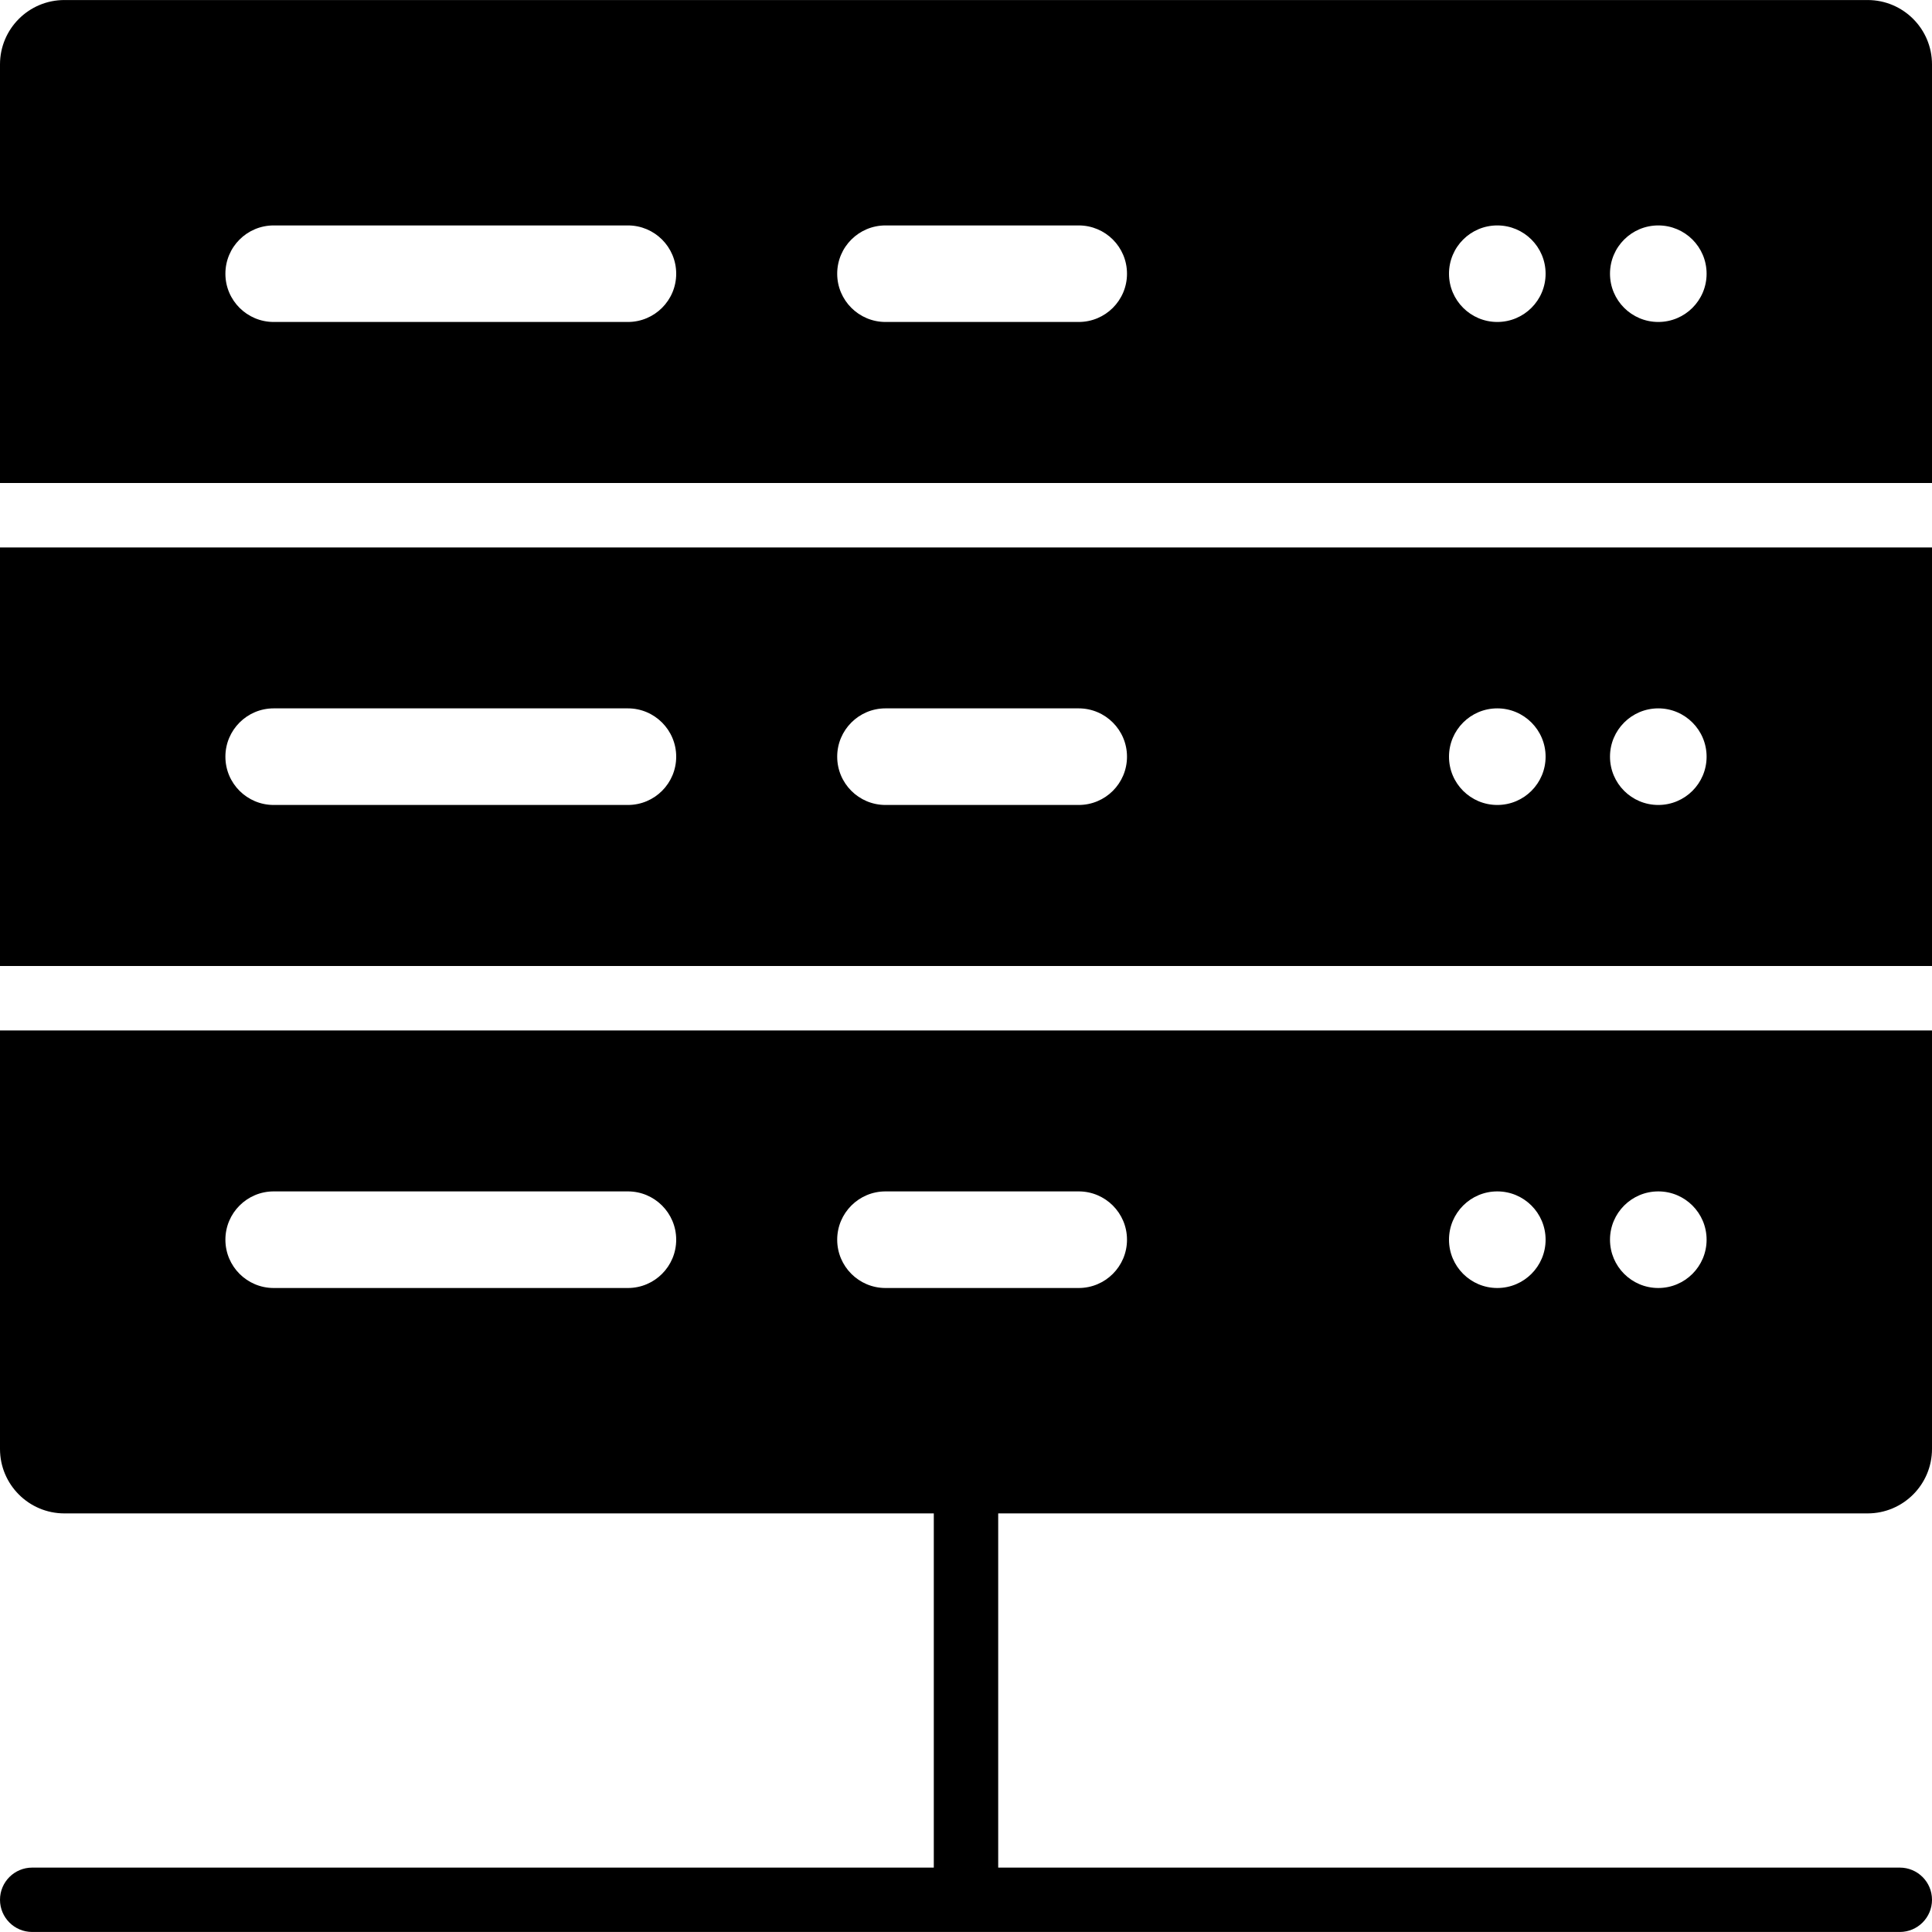 <svg xmlns="http://www.w3.org/2000/svg" xmlns:xlink="http://www.w3.org/1999/xlink" version="1.1" id="Capa_1" x="0" y="0" width="612" height="612" viewBox="0 0 612 612" xml:space="preserve" enable-background="new 0 0 612 612">
  <g id="Shape_878">
    <path d="M591.6 0.01H20.4C9.13 0.01 0 9.14 0 20.4V153h612v-132.6C612 9.14 602.87 0.01 591.6 0.01zM198.9 101.99H86.7c-8.45 0-15.3-6.84-15.3-15.28 0-8.47 6.85-15.3 15.3-15.3h112.2c8.45 0 15.3 6.83 15.3 15.3C214.2 95.15 207.35 101.99 198.9 101.99zM341.7 101.99h-61.2c-8.45 0-15.3-6.85-15.3-15.28 0-8.47 6.85-15.3 15.3-15.3h61.2c8.46 0 15.3 6.83 15.3 15.3C357 95.15 350.16 101.99 341.7 101.99zM474.3 101.99c-8.44 0-15.3-6.85-15.3-15.28 0-8.47 6.85-15.3 15.3-15.3s15.3 6.83 15.3 15.3C489.6 95.15 482.75 101.99 474.3 101.99zM525.3 101.99c-8.46 0-15.3-6.85-15.3-15.28 0-8.47 6.85-15.3 15.3-15.3 8.45 0 15.3 6.83 15.3 15.3C540.6 95.15 533.75 101.99 525.3 101.99zM0 458.99c0 11.26 9.13 20.41 20.4 20.41h275.4V591.6H10.2c-5.63 0-10.2 4.55-10.2 10.19s4.57 10.2 10.2 10.2h591.6c5.63 0 10.2-4.56 10.2-10.2s-4.57-10.19-10.2-10.19H316.2V479.4H591.6c11.27 0 20.4-9.15 20.4-20.41V326.41H0V458.99zM525.3 377.4c8.45 0 15.3 6.85 15.3 15.3S533.75 408 525.3 408c-8.46 0-15.3-6.85-15.3-15.3S516.85 377.4 525.3 377.4zM474.3 377.4c8.45 0 15.3 6.85 15.3 15.3S482.75 408 474.3 408s-15.3-6.85-15.3-15.3S465.85 377.4 474.3 377.4zM280.5 377.4h61.2c8.45 0 15.3 6.85 15.3 15.3S350.15 408 341.7 408h-61.2c-8.45 0-15.3-6.85-15.3-15.3S272.05 377.4 280.5 377.4zM86.7 377.4h112.2c8.45 0 15.3 6.85 15.3 15.3S207.35 408 198.9 408H86.7c-8.45 0-15.3-6.85-15.3-15.3S78.25 377.4 86.7 377.4zM0 306h612V173.41H0V306zM525.3 224.39c8.45 0 15.3 6.87 15.3 15.3 0 8.47-6.85 15.3-15.3 15.3 -8.46 0-15.3-6.83-15.3-15.3C510 231.25 516.85 224.39 525.3 224.39zM474.3 224.39c8.45 0 15.3 6.87 15.3 15.3 0 8.47-6.85 15.3-15.3 15.3s-15.3-6.83-15.3-15.3C459 231.25 465.85 224.39 474.3 224.39zM280.5 224.39h61.2c8.45 0 15.3 6.87 15.3 15.3 0 8.47-6.85 15.3-15.3 15.3h-61.2c-8.45 0-15.3-6.83-15.3-15.3C265.2 231.25 272.05 224.39 280.5 224.39zM86.7 224.39h112.2c8.45 0 15.3 6.87 15.3 15.3 0 8.47-6.85 15.3-15.3 15.3H86.7c-8.45 0-15.3-6.83-15.3-15.3C71.4 231.25 78.25 224.39 86.7 224.39z"/>
  </g>
</svg>
